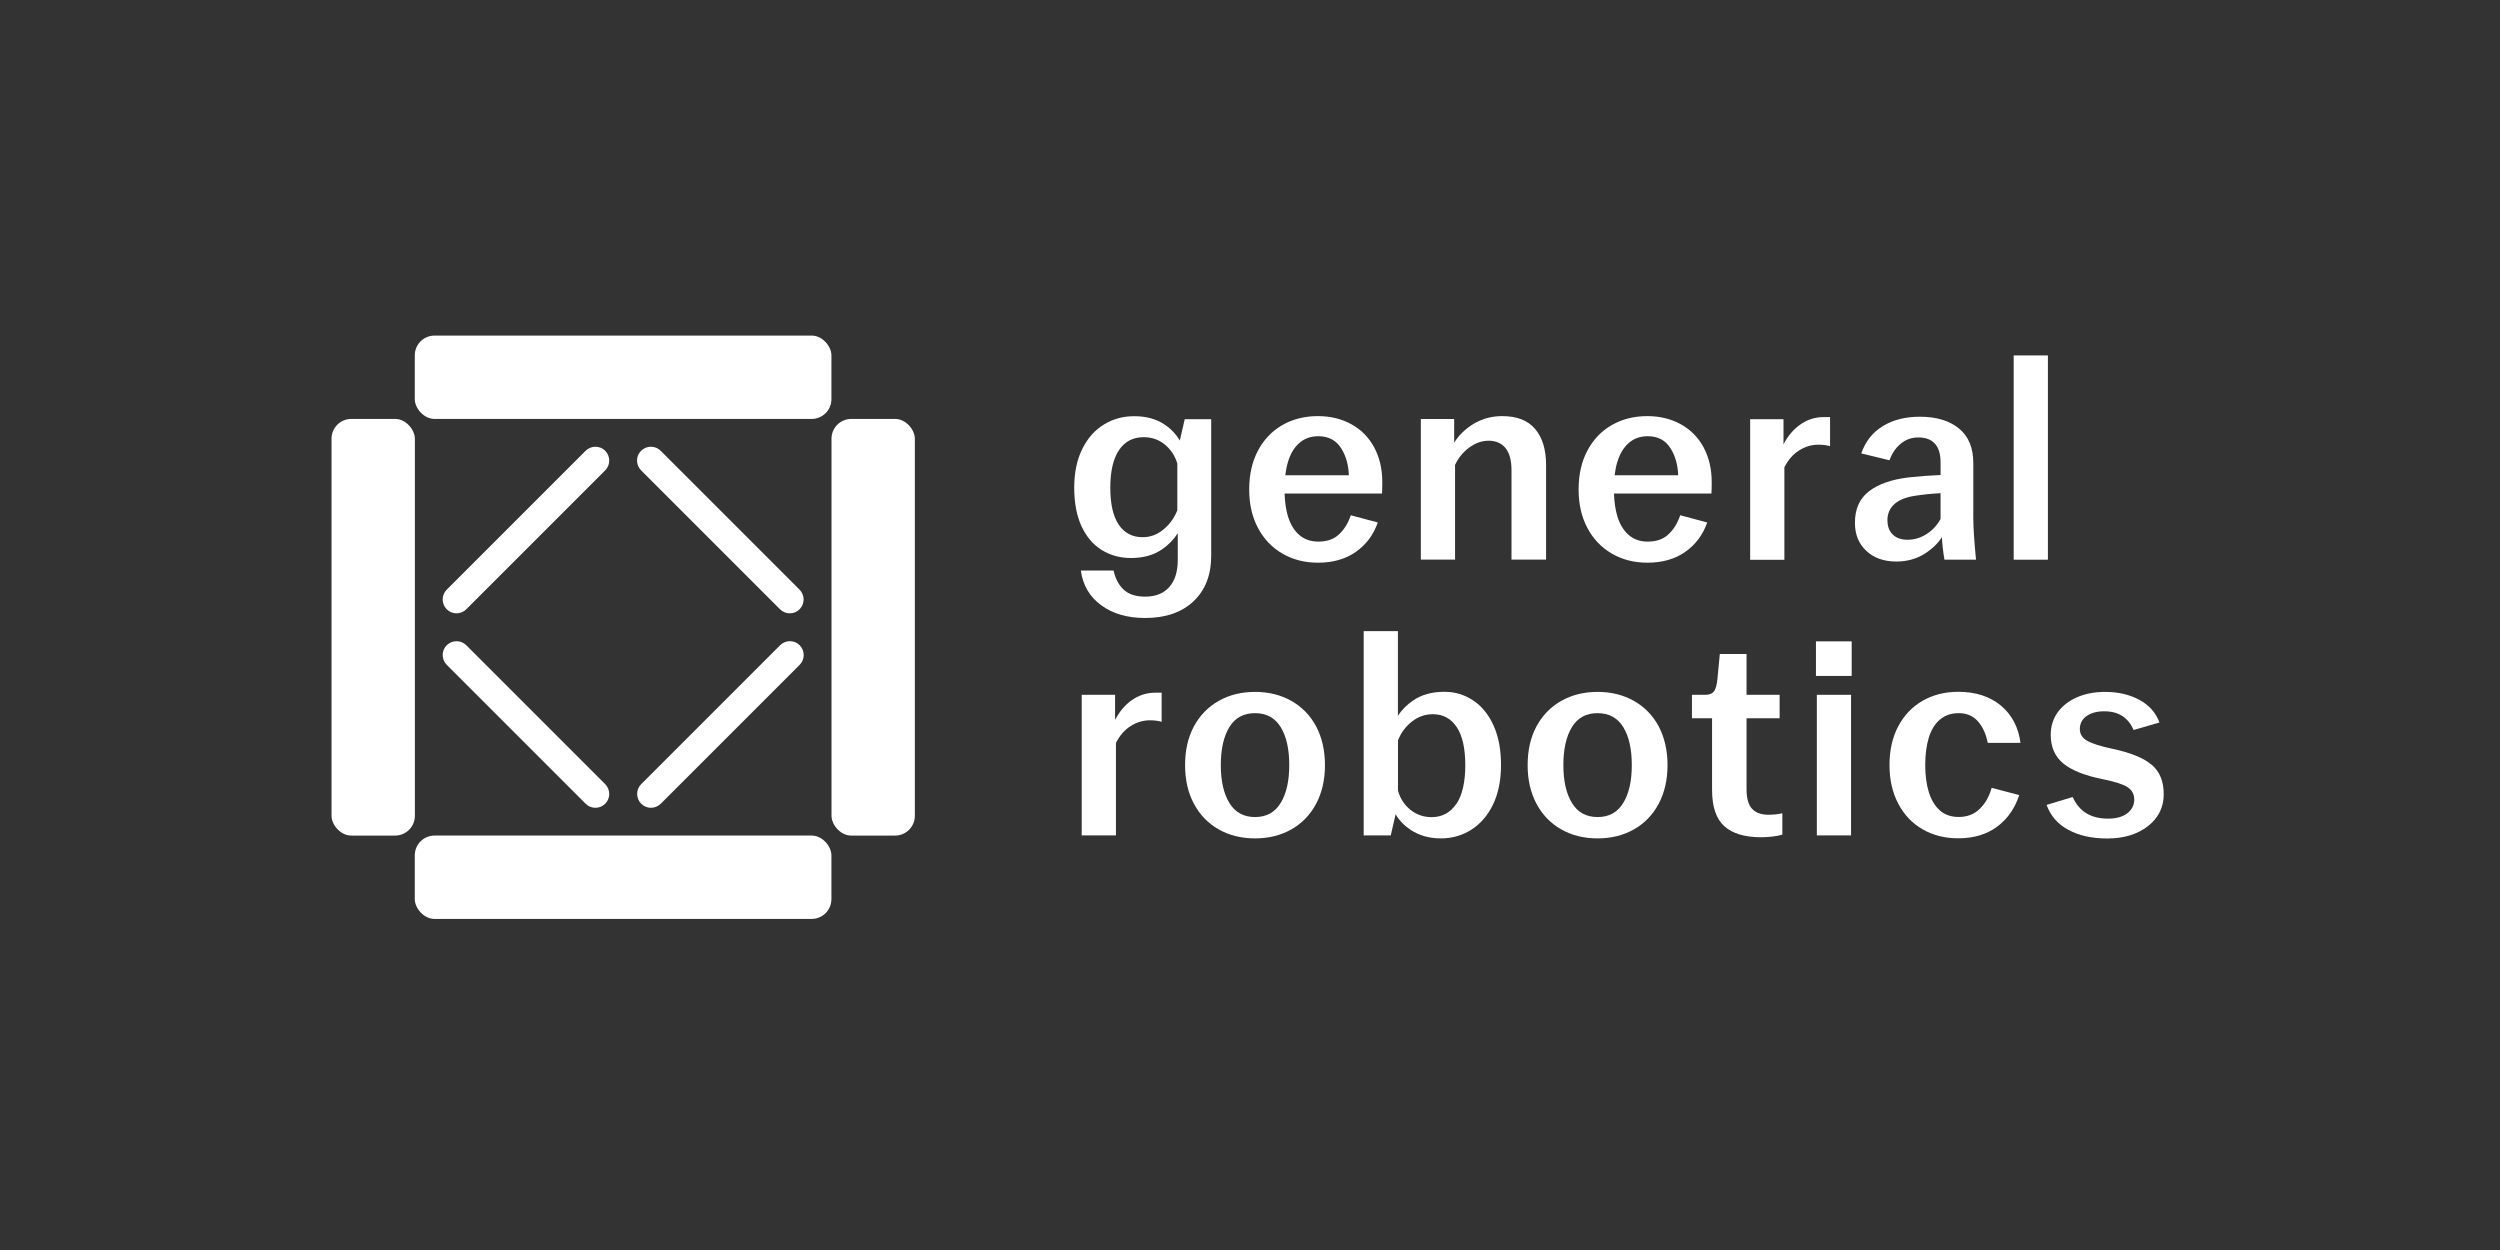 <?xml version="1.0" encoding="UTF-8"?>
<svg id="Calque_1" xmlns="http://www.w3.org/2000/svg" version="1.1" viewBox="0 0 283.46 141.73">
  <rect x="0" y="0" width="283.46" height="141.73" fill="#333333" stroke="none"/>
  <!-- Generator: Adobe Illustrator 29.3.1, SVG Export Plug-In . SVG Version: 2.1.0 Build 151)  -->
  <defs>
    <style>
      .st0 {
        fill: #fff;
      }
    </style>
  </defs>
  <rect class="st0" x="37.59" y="47.5" width="9.45" height="47.24" rx="2.24" ry="2.24"/>
  <rect class="st0" x="94.28" y="47.5" width="9.45" height="47.24" rx="2.24" ry="2.24"/>
  <rect class="st0" x="47.03" y="38.05" width="47.24" height="9.45" rx="2.24" ry="2.24"/>
  <rect class="st0" x="47.03" y="94.74" width="47.24" height="9.45" rx="2.24" ry="2.24"/>
  <path class="st0" d="M132.58,66.56c-.65.73-1.56,1.09-2.74,1.09-1.04,0-1.85-.26-2.42-.78-.57-.52-.95-1.25-1.16-2.18h-3.71c.23,1.66.99,2.97,2.3,3.93,1.3.96,2.97,1.45,4.99,1.45,2.32,0,4.14-.63,5.48-1.89,1.34-1.26,2.01-2.98,2.01-5.16v-15.49h-3l-.56,2.43c-.4-.7-.96-1.3-1.69-1.8-.95-.65-2.11-.97-3.47-.97-1.27,0-2.42.31-3.44.94-1.02.62-1.84,1.54-2.45,2.76-.61,1.22-.92,2.69-.92,4.41s.28,3.18.83,4.38c.56,1.19,1.32,2.09,2.3,2.69.98.6,2.08.9,3.3.9,1.41,0,2.59-.33,3.54-.99.73-.51,1.32-1.11,1.77-1.82v3.01c0,1.34-.32,2.37-.97,3.1ZM133.48,57.88c-.34.86-.86,1.58-1.57,2.16-.7.58-1.49.87-2.35.87-1.18,0-2.09-.48-2.72-1.43-.64-.95-.95-2.35-.95-4.19s.33-3.28.99-4.26c.66-.98,1.59-1.46,2.79-1.46.93,0,1.74.28,2.42.85.68.57,1.15,1.28,1.4,2.15v5.31Z"/>
  <path class="st0" d="M153.16,58.42c-.3.89-.74,1.61-1.33,2.16-.59.56-1.37.83-2.35.83-.86,0-1.58-.25-2.16-.75-.58-.5-1-1.2-1.28-2.09-.23-.77-.36-1.64-.39-2.61h11.05c.02-.27.03-.7.03-1.29,0-1.5-.31-2.81-.92-3.95-.61-1.13-1.48-2.01-2.59-2.62-1.11-.61-2.37-.92-3.78-.92-1.52,0-2.87.34-4.05,1.02-1.18.68-2.1,1.65-2.76,2.9-.66,1.25-.99,2.71-.99,4.39s.33,3.11.99,4.36c.66,1.25,1.58,2.22,2.76,2.91,1.18.69,2.53,1.04,4.05,1.04,1.7,0,3.14-.41,4.31-1.24,1.17-.83,1.99-1.94,2.47-3.32l-3.07-.82ZM146.04,52.36c.27-.91.7-1.62,1.28-2.13.58-.51,1.3-.77,2.16-.77,1.16,0,2.03.47,2.61,1.4.53.86.81,1.87.85,3.03h-7.21c.07-.55.17-1.06.31-1.53Z"/>
  <path class="st0" d="M175.3,63.46v-10.73c0-1.75-.41-3.11-1.24-4.09-.83-.98-2.07-1.46-3.73-1.46-1.25,0-2.37.32-3.37.95-.88.56-1.57,1.25-2.08,2.06v-2.68h-3.78v15.94h3.88v-10.73c.36-.79.9-1.45,1.6-1.97.7-.52,1.44-.78,2.21-.78.82,0,1.45.28,1.91.83.45.56.68,1.39.68,2.5v10.15h3.92Z"/>
  <path class="st0" d="M193.57,59.24l-3.06-.82c-.3.89-.74,1.61-1.33,2.16-.59.56-1.37.83-2.35.83-.86,0-1.58-.25-2.16-.75-.58-.5-1-1.2-1.28-2.09-.23-.77-.36-1.64-.39-2.61h11.05c.02-.27.03-.7.03-1.29,0-1.5-.31-2.81-.92-3.95-.61-1.13-1.48-2.01-2.59-2.62-1.11-.61-2.37-.92-3.78-.92-1.52,0-2.87.34-4.05,1.02-1.18.68-2.1,1.65-2.76,2.9-.66,1.25-.99,2.71-.99,4.39s.33,3.11.99,4.36c.66,1.25,1.58,2.22,2.76,2.91,1.18.69,2.53,1.04,4.05,1.04,1.7,0,3.14-.41,4.31-1.24,1.17-.83,1.99-1.94,2.47-3.32ZM183.39,52.36c.27-.91.7-1.62,1.28-2.13.58-.51,1.3-.77,2.16-.77,1.16,0,2.03.47,2.6,1.4.53.86.81,1.87.85,3.03h-7.21c.07-.55.17-1.06.31-1.53Z"/>
  <path class="st0" d="M207.5,50.59v-3.3h-.72c-1,0-1.91.3-2.72.89-.75.54-1.36,1.28-1.84,2.2v-2.85h-3.78v15.94h3.88v-10.49c.43-.84.99-1.48,1.67-1.91.68-.43,1.41-.65,2.18-.65.52,0,.96.06,1.33.17Z"/>
  <path class="st0" d="M218.26,62.76c.82-.52,1.46-1.14,1.92-1.85.04.77.13,1.62.29,2.55h3.58c-.2-2.02-.31-3.62-.31-4.8v-6.16c0-1.73-.54-3.03-1.63-3.92-1.09-.89-2.57-1.33-4.43-1.33-1.63,0-3.03.35-4.19,1.06-1.16.7-1.98,1.74-2.45,3.1l3.2.78c.27-.77.69-1.4,1.26-1.87.57-.48,1.24-.72,2.01-.72.82,0,1.44.23,1.87.7.43.47.65,1.17.65,2.13v1.43c-1.2.05-2.41.14-3.61.27-1.93.23-3.43.75-4.5,1.57-1.07.82-1.6,2.01-1.6,3.58,0,1.32.43,2.38,1.29,3.18.86.81,2,1.21,3.41,1.21,1.2,0,2.28-.3,3.24-.9ZM214,59.03c0-.77.26-1.39.78-1.86.52-.47,1.27-.78,2.25-.94,1-.16,2-.26,3-.31v2.93c-.39.7-.91,1.27-1.58,1.7-.67.43-1.39.65-2.16.65-.7,0-1.26-.19-1.67-.58-.41-.39-.61-.92-.61-1.6Z"/>
  <rect class="st0" x="228.32" y="40.3" width="3.88" height="23.16"/>
  <path class="st0" d="M128.27,79.43c-.75.54-1.36,1.28-1.84,2.2v-2.85h-3.78v15.94h3.88v-10.49c.43-.84.99-1.48,1.67-1.91.68-.43,1.41-.65,2.18-.65.52,0,.96.06,1.33.17v-3.3h-.72c-1,0-1.91.3-2.72.89Z"/>
  <path class="st0" d="M146.42,79.47c-1.2-.68-2.58-1.02-4.12-1.02s-2.92.34-4.12,1.02c-1.2.68-2.14,1.65-2.81,2.89-.67,1.25-1,2.71-1,4.39s.33,3.12,1,4.38c.67,1.26,1.61,2.23,2.81,2.91,1.2.68,2.58,1.02,4.12,1.02s2.92-.34,4.12-1.02c1.2-.68,2.14-1.65,2.81-2.91.67-1.26,1-2.72,1-4.38s-.34-3.14-1-4.39c-.67-1.25-1.61-2.21-2.81-2.89ZM145.21,91.04c-.65,1.07-1.62,1.6-2.91,1.6s-2.26-.53-2.91-1.6c-.65-1.07-.97-2.5-.97-4.29s.32-3.25.97-4.31c.65-1.06,1.62-1.58,2.91-1.58s2.26.53,2.91,1.58c.65,1.06.97,2.49.97,4.31s-.32,3.22-.97,4.29Z"/>
  <path class="st0" d="M167.02,79.41c-.98-.65-2.05-.97-3.24-.97-1.41,0-2.59.32-3.54.97-.71.48-1.29,1.07-1.74,1.74v-9.59h-3.88v23.16h3.07l.55-2.4c.39.68.94,1.26,1.67,1.75.98.66,2.13.99,3.47.99,1.25,0,2.39-.32,3.42-.97,1.03-.65,1.86-1.59,2.47-2.84.61-1.25.92-2.75.92-4.5s-.28-3.25-.85-4.5c-.57-1.25-1.34-2.2-2.32-2.84ZM165.13,91.13c-.67,1.01-1.61,1.52-2.81,1.52-.91,0-1.71-.28-2.4-.83-.69-.56-1.16-1.28-1.41-2.16v-5.72c.34-.86.87-1.57,1.58-2.13.72-.56,1.5-.83,2.37-.83,1.16,0,2.06.49,2.71,1.46.65.98.97,2.42.97,4.33s-.34,3.37-1,4.38Z"/>
  <path class="st0" d="M185.26,79.47c-1.2-.68-2.58-1.02-4.12-1.02s-2.92.34-4.12,1.02c-1.2.68-2.14,1.65-2.81,2.89-.67,1.25-1,2.71-1,4.39s.33,3.12,1,4.38c.67,1.26,1.61,2.23,2.81,2.91,1.2.68,2.58,1.02,4.12,1.02s2.92-.34,4.12-1.02c1.2-.68,2.14-1.65,2.81-2.91.67-1.26,1-2.72,1-4.38s-.34-3.14-1-4.39c-.67-1.25-1.61-2.21-2.81-2.89ZM184.05,91.04c-.65,1.07-1.62,1.6-2.91,1.6s-2.26-.53-2.91-1.6c-.65-1.07-.97-2.5-.97-4.29s.32-3.25.97-4.31c.65-1.06,1.62-1.58,2.91-1.58s2.26.53,2.91,1.58c.65,1.06.97,2.49.97,4.31s-.32,3.22-.97,4.29Z"/>
  <path class="st0" d="M198.64,91.69c-.41-.45-.61-1.19-.61-2.21v-8.04h3.75v-2.66h-3.75v-4.63h-3.03l-.27,2.83c-.07.7-.2,1.18-.41,1.43-.2.25-.52.37-.95.37h-1.53v2.66h2.28v8.11c0,1.91.46,3.28,1.38,4.12.92.84,2.32,1.26,4.21,1.26.41,0,.84-.03,1.29-.08.45-.06.82-.13,1.09-.22v-2.42c-.48.11-1,.17-1.57.17-.84,0-1.46-.23-1.87-.68Z"/>
  <rect class="st0" x="206" y="78.78" width="3.88" height="15.94"/>
  <rect class="st0" x="205.9" y="72.72" width="4.05" height="3.92"/>
  <path class="st0" d="M219.96,81.59c.57-.49,1.28-.73,2.15-.73s1.6.31,2.15.92c.54.61.92,1.43,1.12,2.45h3.71c-.23-1.77-.97-3.18-2.21-4.22-1.25-1.04-2.86-1.57-4.84-1.57-1.52,0-2.87.34-4.05,1.02-1.18.68-2.1,1.65-2.76,2.89-.66,1.25-.99,2.71-.99,4.39s.33,3.12.99,4.38c.66,1.26,1.58,2.23,2.76,2.91,1.18.68,2.53,1.02,4.05,1.02,1.75,0,3.21-.44,4.39-1.31,1.18-.87,2.02-2.07,2.52-3.59l-3.13-.82c-.27.98-.72,1.77-1.35,2.38-.62.61-1.41.92-2.37.92-.89,0-1.61-.25-2.16-.75-.56-.5-.97-1.19-1.24-2.06s-.41-1.9-.41-3.08.14-2.24.41-3.12c.27-.87.69-1.55,1.26-2.04Z"/>
  <path class="st0" d="M243.97,86.72c-.9-.77-2.37-1.37-4.41-1.81-1.39-.29-2.36-.6-2.91-.92-.56-.32-.83-.76-.83-1.33,0-.61.25-1.1.75-1.46.5-.36,1.17-.55,2.01-.55s1.53.18,2.08.55c.55.36.96.89,1.26,1.57l2.93-.85c-.41-1.11-1.17-1.97-2.28-2.57-1.11-.6-2.41-.9-3.88-.9-1.18,0-2.24.2-3.17.6-.93.4-1.66.97-2.2,1.7-.53.74-.8,1.6-.8,2.57,0,1.39.48,2.47,1.43,3.25.95.78,2.46,1.38,4.53,1.79,1.34.27,2.26.57,2.76.9.5.33.75.8.75,1.41s-.27,1.15-.8,1.55c-.53.4-1.25.6-2.16.6-1,0-1.83-.21-2.5-.63-.67-.42-1.17-1.03-1.52-1.82l-2.96.89c.45,1.25,1.28,2.2,2.49,2.84,1.2.65,2.67.97,4.39.97,1.88,0,3.42-.47,4.61-1.4,1.19-.93,1.79-2.13,1.79-3.61s-.45-2.56-1.35-3.34Z"/>
  <path class="st0" d="M90.66,66.86l-15.75-15.75c-.61-.61-1.6-.61-2.22,0s-.61,1.6,0,2.22l15.75,15.75c.31.31.71.46,1.11.46s.8-.15,1.11-.46c.61-.61.61-1.6,0-2.22Z"/>
  <path class="st0" d="M68.62,51.11c-.61-.61-1.6-.61-2.22,0l-15.75,15.75c-.61.61-.61,1.6,0,2.22.31.31.71.46,1.11.46s.8-.15,1.11-.46l15.75-15.75c.61-.61.61-1.6,0-2.22Z"/>
  <path class="st0" d="M52.87,73.16c-.61-.61-1.6-.61-2.22,0-.61.61-.61,1.6,0,2.22l15.75,15.75c.31.31.71.46,1.11.46s.8-.15,1.11-.46c.61-.61.61-1.6,0-2.22l-15.75-15.75Z"/>
  <path class="st0" d="M88.45,73.16l-15.75,15.75c-.61.61-.61,1.6,0,2.22.31.31.71.46,1.11.46s.8-.15,1.11-.46l15.75-15.75c.61-.61.61-1.6,0-2.22s-1.6-.61-2.22,0Z"/>
</svg>